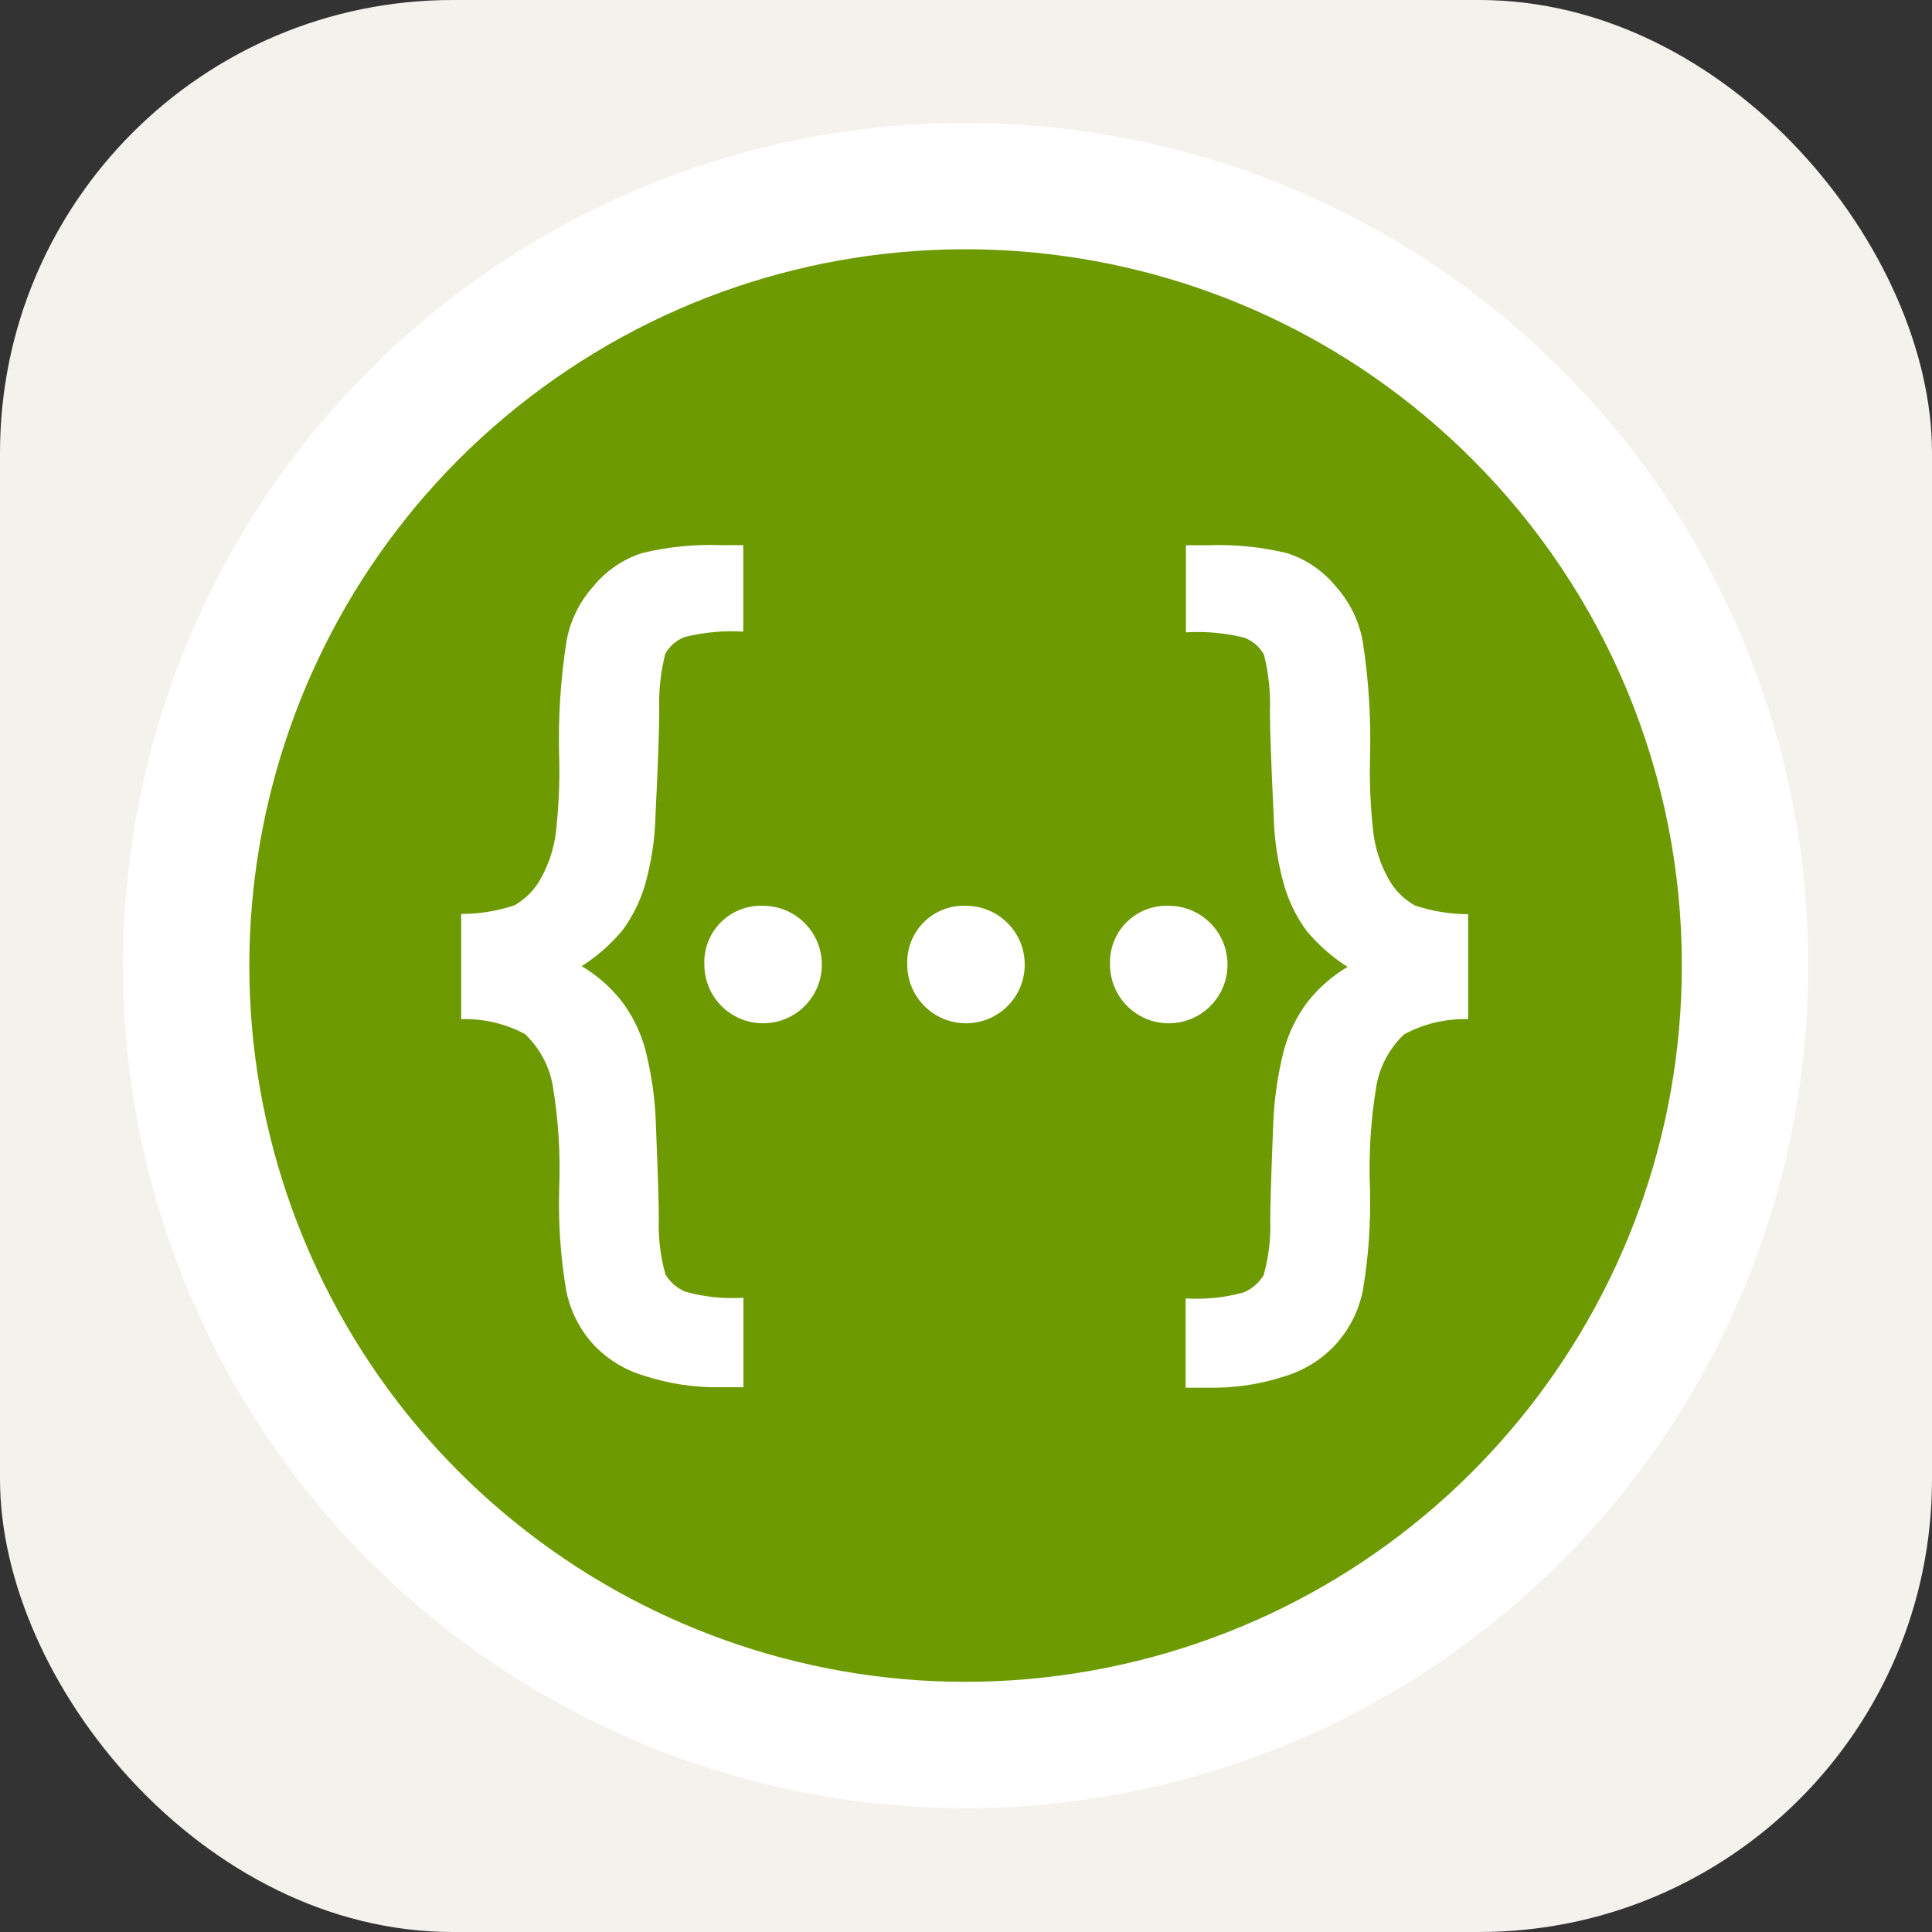 <?xml version="1.0" encoding="UTF-8" standalone="no" ?>
<!DOCTYPE svg PUBLIC "-//W3C//DTD SVG 1.1//EN" "http://www.w3.org/Graphics/SVG/1.1/DTD/svg11.dtd">
<svg xmlns="http://www.w3.org/2000/svg" xmlns:xlink="http://www.w3.org/1999/xlink" version="1.1" width="256" height="256" viewBox="0 0 256 256" xml:space="preserve">
<rect x="0" y="0" width="256" height="256" fill="#333333" stroke="none"/>
<rect width="256" height="256" rx="60" fill="#F4F2ED"/>
<g transform="matrix(0.319 0 0 0.319 127.946 127.946)" id="D4hvgJpZ6J5zrvOkK3b1q"  >
<g style=""   >
		<g transform="matrix(25 0 0 25 -0.018 -0.011)" id="3vnwDM0-YJbbIWt9zvRlR"  >
<path style="stroke: none; stroke-width: 1; stroke-dasharray: none; stroke-linecap: butt; stroke-dashoffset: 0; stroke-linejoin: miter; stroke-miterlimit: 4; fill: rgb(255,255,255); fill-rule: nonzero; opacity: 1;"  transform=" translate(-15.999, -16)" d="M 30 16 C 30 22.679 25.281 28.428 18.73 29.73 C 12.18 31.033 5.621 27.527 3.065 21.356 C 0.51 15.185 2.669 8.068 8.223 4.358 C 13.776 0.648 21.177 1.377 25.9 6.1 C 28.53 8.723 30.005 12.286 30 16 Z" stroke-linecap="round" />
</g>
		<g transform="matrix(25 0 0 25 -0.015 -0.009)" id="yaNRh_sfC3OHX5qLdmAuv"  >
<path style="stroke: none; stroke-width: 1; stroke-dasharray: none; stroke-linecap: butt; stroke-dashoffset: 0; stroke-linejoin: miter; stroke-miterlimit: 4; fill: rgb(109,154,0); fill-rule: nonzero; opacity: 1;"  transform=" translate(-15.999, -16)" d="M 27.9 16 C 27.9 21.677 23.889 26.563 18.321 27.671 C 12.753 28.778 7.178 25.798 5.006 20.552 C 2.833 15.307 4.669 9.258 9.389 6.104 C 14.11 2.95 20.401 3.57 24.415 7.585 C 26.65 9.815 27.904 12.843 27.9 16 Z" stroke-linecap="round" />
</g>
		<g transform="matrix(25 0 0 25 -84.11 -0.436)" id="4EN9QKqZfiWDq_b6i_DV5"  >
<path style="stroke: none; stroke-width: 1; stroke-dasharray: none; stroke-linecap: butt; stroke-dashoffset: 0; stroke-linejoin: miter; stroke-miterlimit: 4; fill: rgb(255,255,255); fill-rule: nonzero; opacity: 1;"  transform=" translate(-12.636, -15.983)" d="M 11.66 15.983 C 11.649 15.721 11.749 15.466 11.934 15.281 C 12.12 15.095 12.375 14.996 12.637 15.007 C 13.176 15.008 13.612 15.445 13.612 15.984 C 13.612 16.523 13.175 16.959 12.636 16.959 C 12.097 16.959 11.66 16.522 11.66 15.983 Z" stroke-linecap="round" />
</g>
		<g transform="matrix(25 0 0 25 0.165 -0.436)" id="CShwZYv1MiHbsSvSvAMne"  >
<path style="stroke: none; stroke-width: 1; stroke-dasharray: none; stroke-linecap: butt; stroke-dashoffset: 0; stroke-linejoin: miter; stroke-miterlimit: 4; fill: rgb(255,255,255); fill-rule: nonzero; opacity: 1;"  transform=" translate(-16.007, -15.983)" d="M 15.031 15.983 C 15.02 15.721 15.12 15.466 15.305 15.281 C 15.491 15.095 15.746 14.996 16.008 15.007 C 16.547 15.008 16.983 15.445 16.983 15.984 C 16.983 16.523 16.546 16.959 16.007 16.959 C 15.468 16.959 15.031 16.522 15.031 15.983 Z" stroke-linecap="round" />
</g>
		<g transform="matrix(25 0 0 25 84.39 -0.436)" id="_jC2gtuOWpjdzSqPzwtev"  >
<path style="stroke: none; stroke-width: 1; stroke-dasharray: none; stroke-linecap: butt; stroke-dashoffset: 0; stroke-linejoin: miter; stroke-miterlimit: 4; fill: rgb(255,255,255); fill-rule: nonzero; opacity: 1;"  transform=" translate(-19.376, -15.983)" d="M 18.4 15.983 C 18.389 15.721 18.489 15.466 18.674 15.281 C 18.86 15.095 19.115 14.996 19.377 15.007 C 19.916 15.008 20.352 15.445 20.352 15.984 C 20.352 16.523 19.915 16.959 19.376 16.959 C 18.837 16.959 18.4 16.522 18.4 15.983 Z" stroke-linecap="round" />
</g>
		<g transform="matrix(25 0 0 25 -150.9 0.204)" id="CUgeBJduuwc-p2ssxpPuC"  >
<path style="stroke: none; stroke-width: 1; stroke-dasharray: none; stroke-linecap: butt; stroke-dashoffset: 0; stroke-linejoin: miter; stroke-miterlimit: 4; fill: rgb(255,255,255); fill-rule: nonzero; opacity: 1;"  transform=" translate(-9.964, -16.008)" d="M 7.619 16.89 L 7.619 15.142 C 7.918 15.142 8.216 15.094 8.5 15 C 8.685 14.897 8.837 14.744 8.939 14.559 C 9.074 14.319 9.16 14.056 9.193 13.783 C 9.239 13.379 9.257 12.973 9.248 12.567 C 9.227 11.908 9.269 11.248 9.371 10.597 C 9.434 10.262 9.588 9.95 9.817 9.697 C 10.028 9.438 10.309 9.247 10.627 9.145 C 11.057 9.041 11.5 8.997 11.943 9.014 L 12.306 9.014 L 12.306 10.451 C 11.978 10.431 11.648 10.461 11.329 10.542 C 11.194 10.595 11.081 10.693 11.01 10.819 C 10.933 11.126 10.899 11.443 10.91 11.76 Q 10.91 12.219 10.848 13.501 C 10.839 13.897 10.779 14.29 10.67 14.67 C 10.591 14.935 10.466 15.185 10.303 15.409 C 10.108 15.643 9.878 15.846 9.621 16.009 C 9.875 16.16 10.099 16.356 10.283 16.588 C 10.464 16.827 10.597 17.099 10.677 17.388 C 10.783 17.802 10.843 18.227 10.855 18.655 Q 10.903 19.864 10.903 20.199 C 10.891 20.513 10.928 20.828 11.013 21.131 C 11.09 21.261 11.207 21.362 11.346 21.419 C 11.659 21.506 11.985 21.539 12.309 21.519 L 12.309 23.005 L 11.946 23.005 C 11.508 23.015 11.071 22.95 10.654 22.813 C 10.336 22.718 10.049 22.541 9.82 22.3 C 9.589 22.047 9.431 21.736 9.364 21.4 C 9.271 20.843 9.231 20.278 9.247 19.714 C 9.271 19.131 9.234 18.548 9.137 17.973 C 9.076 17.654 8.916 17.363 8.681 17.139 C 8.355 16.964 7.989 16.878 7.619 16.89 Z" stroke-linecap="round" />
</g>
		<g transform="matrix(25 0 0 25 150.075 0.329)" id="CZ0_R62Et5IDOajlKphIk"  >
<path style="stroke: none; stroke-width: 1; stroke-dasharray: none; stroke-linecap: butt; stroke-dashoffset: 0; stroke-linejoin: miter; stroke-miterlimit: 4; fill: rgb(255,255,255); fill-rule: nonzero; opacity: 1;"  transform=" translate(-22.003, -16.013)" d="M 23.285 17.143 C 23.05 17.367 22.89 17.658 22.829 17.977 C 22.732 18.552 22.695 19.135 22.719 19.718 C 22.734 20.281 22.694 20.844 22.6 21.4 C 22.533 21.736 22.375 22.047 22.144 22.3 C 21.917 22.544 21.629 22.723 21.311 22.821 C 20.894 22.958 20.457 23.023 20.019 23.013 L 19.656 23.013 L 19.656 21.53 C 19.98 21.55 20.306 21.517 20.619 21.43 C 20.758 21.373 20.875 21.272 20.952 21.142 C 21.037 20.839 21.074 20.524 21.062 20.21 Q 21.062 19.875 21.11 18.666 C 21.123 18.239 21.184 17.814 21.29 17.4 C 21.37 17.111 21.503 16.839 21.684 16.6 C 21.868 16.368 22.092 16.172 22.346 16.021 C 22.089 15.858 21.859 15.655 21.664 15.421 C 21.501 15.197 21.376 14.947 21.297 14.682 C 21.188 14.302 21.128 13.909 21.119 13.513 Q 21.057 12.231 21.057 11.772 C 21.068 11.455 21.034 11.138 20.957 10.831 C 20.886 10.705 20.773 10.607 20.638 10.554 C 20.319 10.473 19.989 10.443 19.661 10.463 L 19.661 9.016 L 20.024 9.016 C 20.467 8.999 20.91 9.043 21.34 9.147 C 21.658 9.249 21.939 9.44 22.15 9.699 C 22.379 9.952 22.533 10.264 22.596 10.599 C 22.698 11.25 22.74 11.91 22.719 12.569 C 22.71 12.975 22.728 13.381 22.774 13.785 C 22.807 14.058 22.893 14.321 23.028 14.561 C 23.13 14.746 23.282 14.899 23.467 15.002 C 23.752 15.097 24.05 15.145 24.35 15.146 L 24.35 16.89 C 23.979 16.879 23.611 16.966 23.285 17.143 Z" stroke-linecap="round" />
</g>
</g>
</g>
</svg>